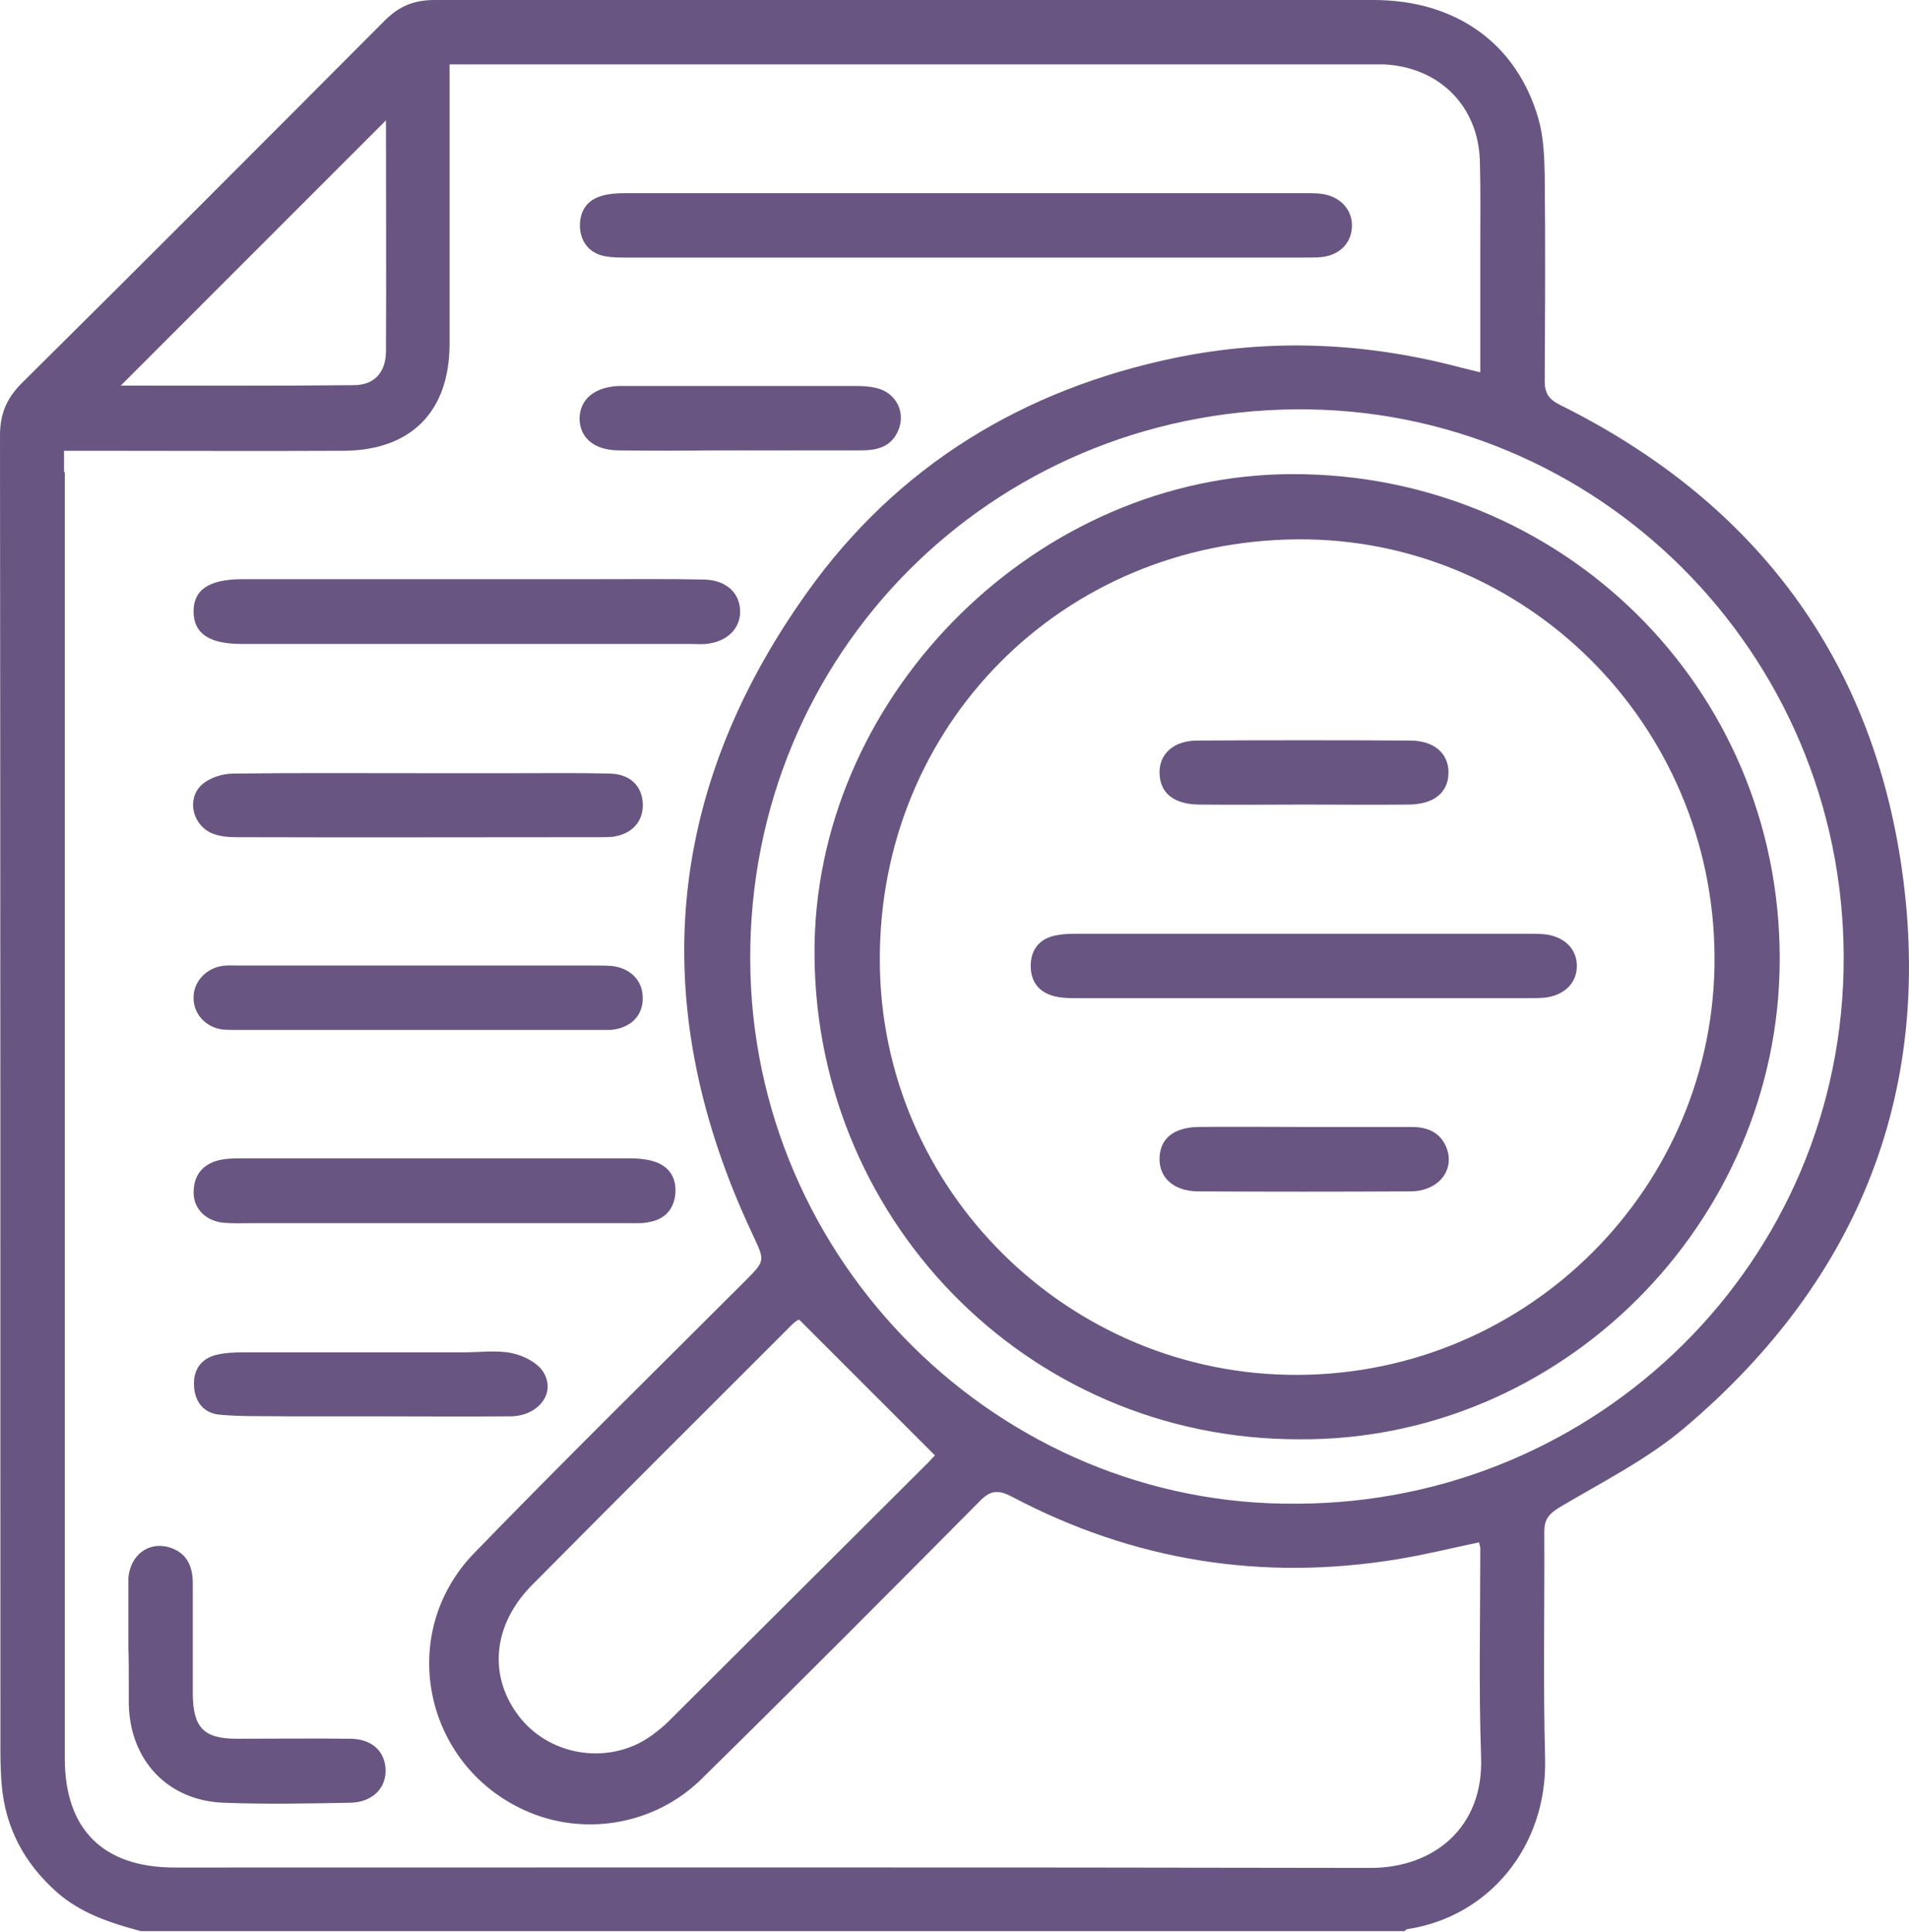 <svg width="82" height="83" viewBox="0 0 82 83" fill="none" xmlns="http://www.w3.org/2000/svg">
<path d="M0.934 16.458C6.155 11.289 11.341 6.085 16.527 0.882C17.15 0.259 17.79 0 18.671 0C32.121 0 45.571 0 59.004 0C62.547 0 65.175 1.884 66.091 5.134C66.299 5.878 66.333 6.673 66.351 7.451C66.385 10.425 66.368 13.398 66.351 16.354C66.351 16.89 66.524 17.149 67.008 17.392C75.168 21.437 80.233 27.954 81.633 36.927C83.154 46.694 79.922 54.923 72.367 61.32C70.759 62.685 68.823 63.653 66.99 64.743C66.541 65.019 66.334 65.244 66.334 65.797C66.351 69.03 66.282 72.28 66.368 75.513C66.472 79.281 63.982 82.324 60.456 82.86C60.404 82.86 60.369 82.912 60.335 82.947H6.051C4.755 82.601 3.475 82.186 2.438 81.27C1.038 80.025 0.225 78.504 0.07 76.636C0.035 76.187 0.018 75.72 0.018 75.254C0.018 56.41 0.018 37.549 0 18.705C0 17.789 0.277 17.115 0.934 16.458ZM16.579 5.169C12.811 8.938 8.973 12.776 5.187 16.562C8.402 16.562 11.791 16.579 15.196 16.544C16.078 16.544 16.579 15.991 16.579 15.075C16.597 11.721 16.579 8.35 16.579 5.169ZM79.195 41.093C79.161 27.971 68.546 17.478 55.667 17.582C42.58 17.685 32.19 28.075 32.225 41.197C32.259 54.197 42.943 64.725 55.719 64.587C68.581 64.552 79.23 54.232 79.195 41.093ZM34.023 56.894C30.306 60.611 26.572 64.328 22.872 68.062C21.126 69.808 20.953 72.073 22.371 73.819C23.736 75.478 26.243 75.807 27.989 74.545C28.249 74.355 28.508 74.147 28.733 73.922C32.467 70.206 36.184 66.489 39.918 62.772C40.022 62.651 40.125 62.547 40.16 62.512C38.189 60.542 36.287 58.64 34.334 56.687C34.299 56.669 34.144 56.773 34.023 56.894ZM2.784 20.279C2.784 38.69 2.784 57.119 2.784 75.53C2.784 78.573 4.426 80.215 7.503 80.215C24.618 80.215 41.75 80.198 58.865 80.232C61.597 80.232 63.74 78.486 63.619 75.461C63.516 72.47 63.585 69.462 63.585 66.471C63.585 66.419 63.55 66.368 63.533 66.247C62.375 66.489 61.199 66.782 60.023 66.973C54.215 67.924 48.683 67.042 43.479 64.293C42.857 63.965 42.528 64.016 42.062 64.501C38.103 68.494 34.144 72.47 30.133 76.412C28.11 78.4 25.068 78.901 22.544 77.76C18.187 75.789 17.029 70.154 20.365 66.713C24.203 62.755 28.128 58.899 32.017 55.01C32.899 54.128 32.847 54.145 32.328 53.022C27.782 43.375 28.473 34.109 34.68 25.43C38.552 20.002 43.963 16.717 50.481 15.369C54.595 14.522 58.692 14.712 62.738 15.784C62.997 15.853 63.239 15.905 63.585 15.991V10.632C63.585 9.387 63.602 8.143 63.567 6.915C63.498 4.547 61.821 2.887 59.453 2.766C59.263 2.766 59.073 2.766 58.882 2.766H19.311V3.665C19.311 7.365 19.311 11.064 19.311 14.764C19.311 17.668 17.669 19.345 14.764 19.362C11.116 19.38 7.469 19.362 3.821 19.362H2.749V20.279H2.784Z" fill="#685582"/>
<path d="M31.81 19.345H34.403C33.539 19.345 32.675 19.362 31.81 19.345C31.43 19.345 31.049 19.345 30.669 19.345C31.049 19.362 31.43 19.345 31.81 19.345Z" fill="#685582"/>
<path d="M24.912 9.785C24.964 10.442 25.345 10.891 26.019 11.012C26.33 11.064 26.659 11.064 26.987 11.064C31.828 11.064 36.651 11.064 41.491 11.064C46.297 11.064 51.103 11.064 55.909 11.064C56.186 11.064 56.445 11.064 56.722 11.047C57.5 10.978 58.018 10.494 58.07 9.785C58.122 9.093 57.655 8.506 56.912 8.35C56.653 8.298 56.376 8.298 56.099 8.298C46.349 8.298 36.616 8.298 26.866 8.298C26.52 8.298 26.157 8.315 25.829 8.419C25.172 8.609 24.878 9.128 24.912 9.785Z" fill="#685582"/>
<path d="M8.315 26.295C8.332 27.228 9.006 27.66 10.389 27.66H29.665C29.89 27.66 30.097 27.678 30.322 27.66C31.221 27.574 31.809 27.003 31.792 26.243C31.774 25.465 31.204 24.929 30.27 24.894C28.766 24.86 27.245 24.877 25.741 24.877C20.607 24.877 15.489 24.877 10.355 24.877C8.955 24.894 8.298 25.344 8.315 26.295Z" fill="#685582"/>
<path d="M8.317 51.224C8.317 51.932 8.853 52.451 9.613 52.52C10.011 52.555 10.426 52.537 10.823 52.537C13.416 52.537 16.01 52.537 18.603 52.537C21.404 52.537 24.221 52.537 27.022 52.537C27.316 52.537 27.627 52.555 27.904 52.486C28.578 52.364 28.958 51.915 29.01 51.258C29.062 50.601 28.751 50.1 28.111 49.892C27.783 49.789 27.42 49.754 27.074 49.754C21.455 49.754 15.854 49.754 10.236 49.754C9.959 49.754 9.7 49.771 9.44 49.823C8.714 49.996 8.317 50.463 8.317 51.224Z" fill="#685582"/>
<path d="M8.315 42.874C8.315 43.565 8.851 44.136 9.577 44.222C9.784 44.239 10.009 44.239 10.216 44.239C15.386 44.239 20.572 44.239 25.741 44.239C25.896 44.239 26.069 44.239 26.225 44.239C27.072 44.17 27.625 43.634 27.608 42.856C27.608 42.113 27.072 41.577 26.277 41.491C26 41.473 25.741 41.473 25.464 41.473H10.251C10.009 41.473 9.767 41.456 9.525 41.491C8.816 41.612 8.298 42.199 8.315 42.874Z" fill="#685582"/>
<path d="M9.128 35.803C9.439 35.924 9.802 35.959 10.148 35.959C15.351 35.976 20.555 35.959 25.759 35.959C25.949 35.959 26.139 35.959 26.329 35.941C27.176 35.82 27.66 35.25 27.608 34.472C27.557 33.728 27.038 33.244 26.191 33.227C24.894 33.193 23.598 33.21 22.301 33.21H17.858C15.248 33.21 12.62 33.193 10.01 33.227C9.543 33.227 8.972 33.417 8.644 33.728C8.004 34.351 8.281 35.457 9.128 35.803Z" fill="#685582"/>
<path d="M5.532 72.297C5.532 72.591 5.532 72.902 5.532 73.196C5.584 75.616 7.209 77.345 9.612 77.432C11.41 77.501 13.226 77.466 15.041 77.432C15.992 77.414 16.597 76.809 16.562 75.997C16.527 75.201 15.957 74.683 15.024 74.683C13.398 74.665 11.791 74.683 10.166 74.683C8.748 74.683 8.299 74.199 8.281 72.781C8.281 71.191 8.281 69.6 8.281 68.01C8.281 67.266 8.022 66.679 7.244 66.454C6.362 66.212 5.602 66.8 5.515 67.768C5.515 67.82 5.515 67.871 5.515 67.923C5.515 68.546 5.515 69.185 5.515 69.808C5.515 70.119 5.515 70.43 5.515 70.758C5.532 71.277 5.532 71.778 5.532 72.297Z" fill="#685582"/>
<path d="M8.334 59.504C8.351 60.196 8.749 60.714 9.457 60.766C10.391 60.853 11.342 60.818 12.293 60.835C13.503 60.835 14.73 60.835 15.94 60.835C17.946 60.835 19.934 60.853 21.939 60.835C23.132 60.818 23.893 59.833 23.34 58.934C23.098 58.536 22.492 58.225 21.991 58.121C21.317 57.983 20.591 58.087 19.899 58.087C16.736 58.087 13.589 58.087 10.426 58.087C10.08 58.087 9.717 58.104 9.388 58.173C8.662 58.311 8.299 58.813 8.334 59.504Z" fill="#685582"/>
<path d="M24.895 17.962C24.895 18.792 25.5 19.328 26.555 19.345C27.921 19.362 29.304 19.362 30.669 19.345C31.05 19.345 31.43 19.345 31.81 19.345C32.675 19.345 33.539 19.345 34.404 19.345C35.268 19.345 36.132 19.345 36.997 19.345C37.688 19.345 38.293 19.189 38.587 18.48C38.916 17.703 38.483 16.855 37.636 16.665C37.36 16.596 37.048 16.579 36.755 16.579C33.435 16.579 30.116 16.579 26.797 16.579C26.71 16.579 26.641 16.579 26.555 16.579C25.535 16.631 24.913 17.149 24.895 17.962Z" fill="#685582"/>
<path d="M34.991 40.488C35.216 29.648 44.655 20.382 55.495 20.365C67.008 20.33 76.465 29.458 76.447 41.214C76.43 52.555 67.043 61.907 55.806 61.821C44.033 61.838 34.767 52.192 34.991 40.488ZM55.771 59.055C65.694 59.003 73.698 50.947 73.647 41.093C73.595 31.135 65.556 23.096 55.736 23.166C45.606 23.235 37.74 31.187 37.792 41.283C37.827 51.12 45.917 59.107 55.771 59.055Z" fill="#685582"/>
<path d="M44.274 41.49C44.274 42.165 44.62 42.614 45.277 42.787C45.605 42.873 45.968 42.873 46.314 42.873C49.547 42.873 52.797 42.873 56.03 42.873C59.211 42.873 62.392 42.873 65.59 42.873C65.832 42.873 66.074 42.873 66.316 42.856C67.18 42.77 67.733 42.234 67.733 41.49C67.733 40.747 67.18 40.211 66.316 40.125C66.074 40.107 65.832 40.107 65.59 40.107C59.193 40.107 52.797 40.107 46.4 40.107C46.02 40.107 45.64 40.107 45.277 40.194C44.62 40.349 44.274 40.816 44.274 41.49Z" fill="#685582"/>
<path d="M49.807 33.21C49.824 34.057 50.412 34.541 51.484 34.558C52.988 34.575 54.509 34.558 56.013 34.558C57.517 34.558 59.038 34.575 60.542 34.558C61.597 34.541 62.202 34.039 62.219 33.21C62.237 32.38 61.614 31.809 60.577 31.809C57.534 31.792 54.474 31.792 51.432 31.809C50.412 31.809 49.789 32.38 49.807 33.21Z" fill="#685582"/>
<path d="M49.807 49.754C49.79 50.584 50.412 51.154 51.432 51.172C54.475 51.189 57.535 51.189 60.577 51.172C61.822 51.172 62.548 50.204 62.099 49.218C61.822 48.613 61.286 48.406 60.629 48.406C59.09 48.406 57.552 48.406 56.013 48.406C54.509 48.406 52.988 48.389 51.484 48.406C50.412 48.423 49.824 48.907 49.807 49.754Z" fill="#685582"/>
</svg>
